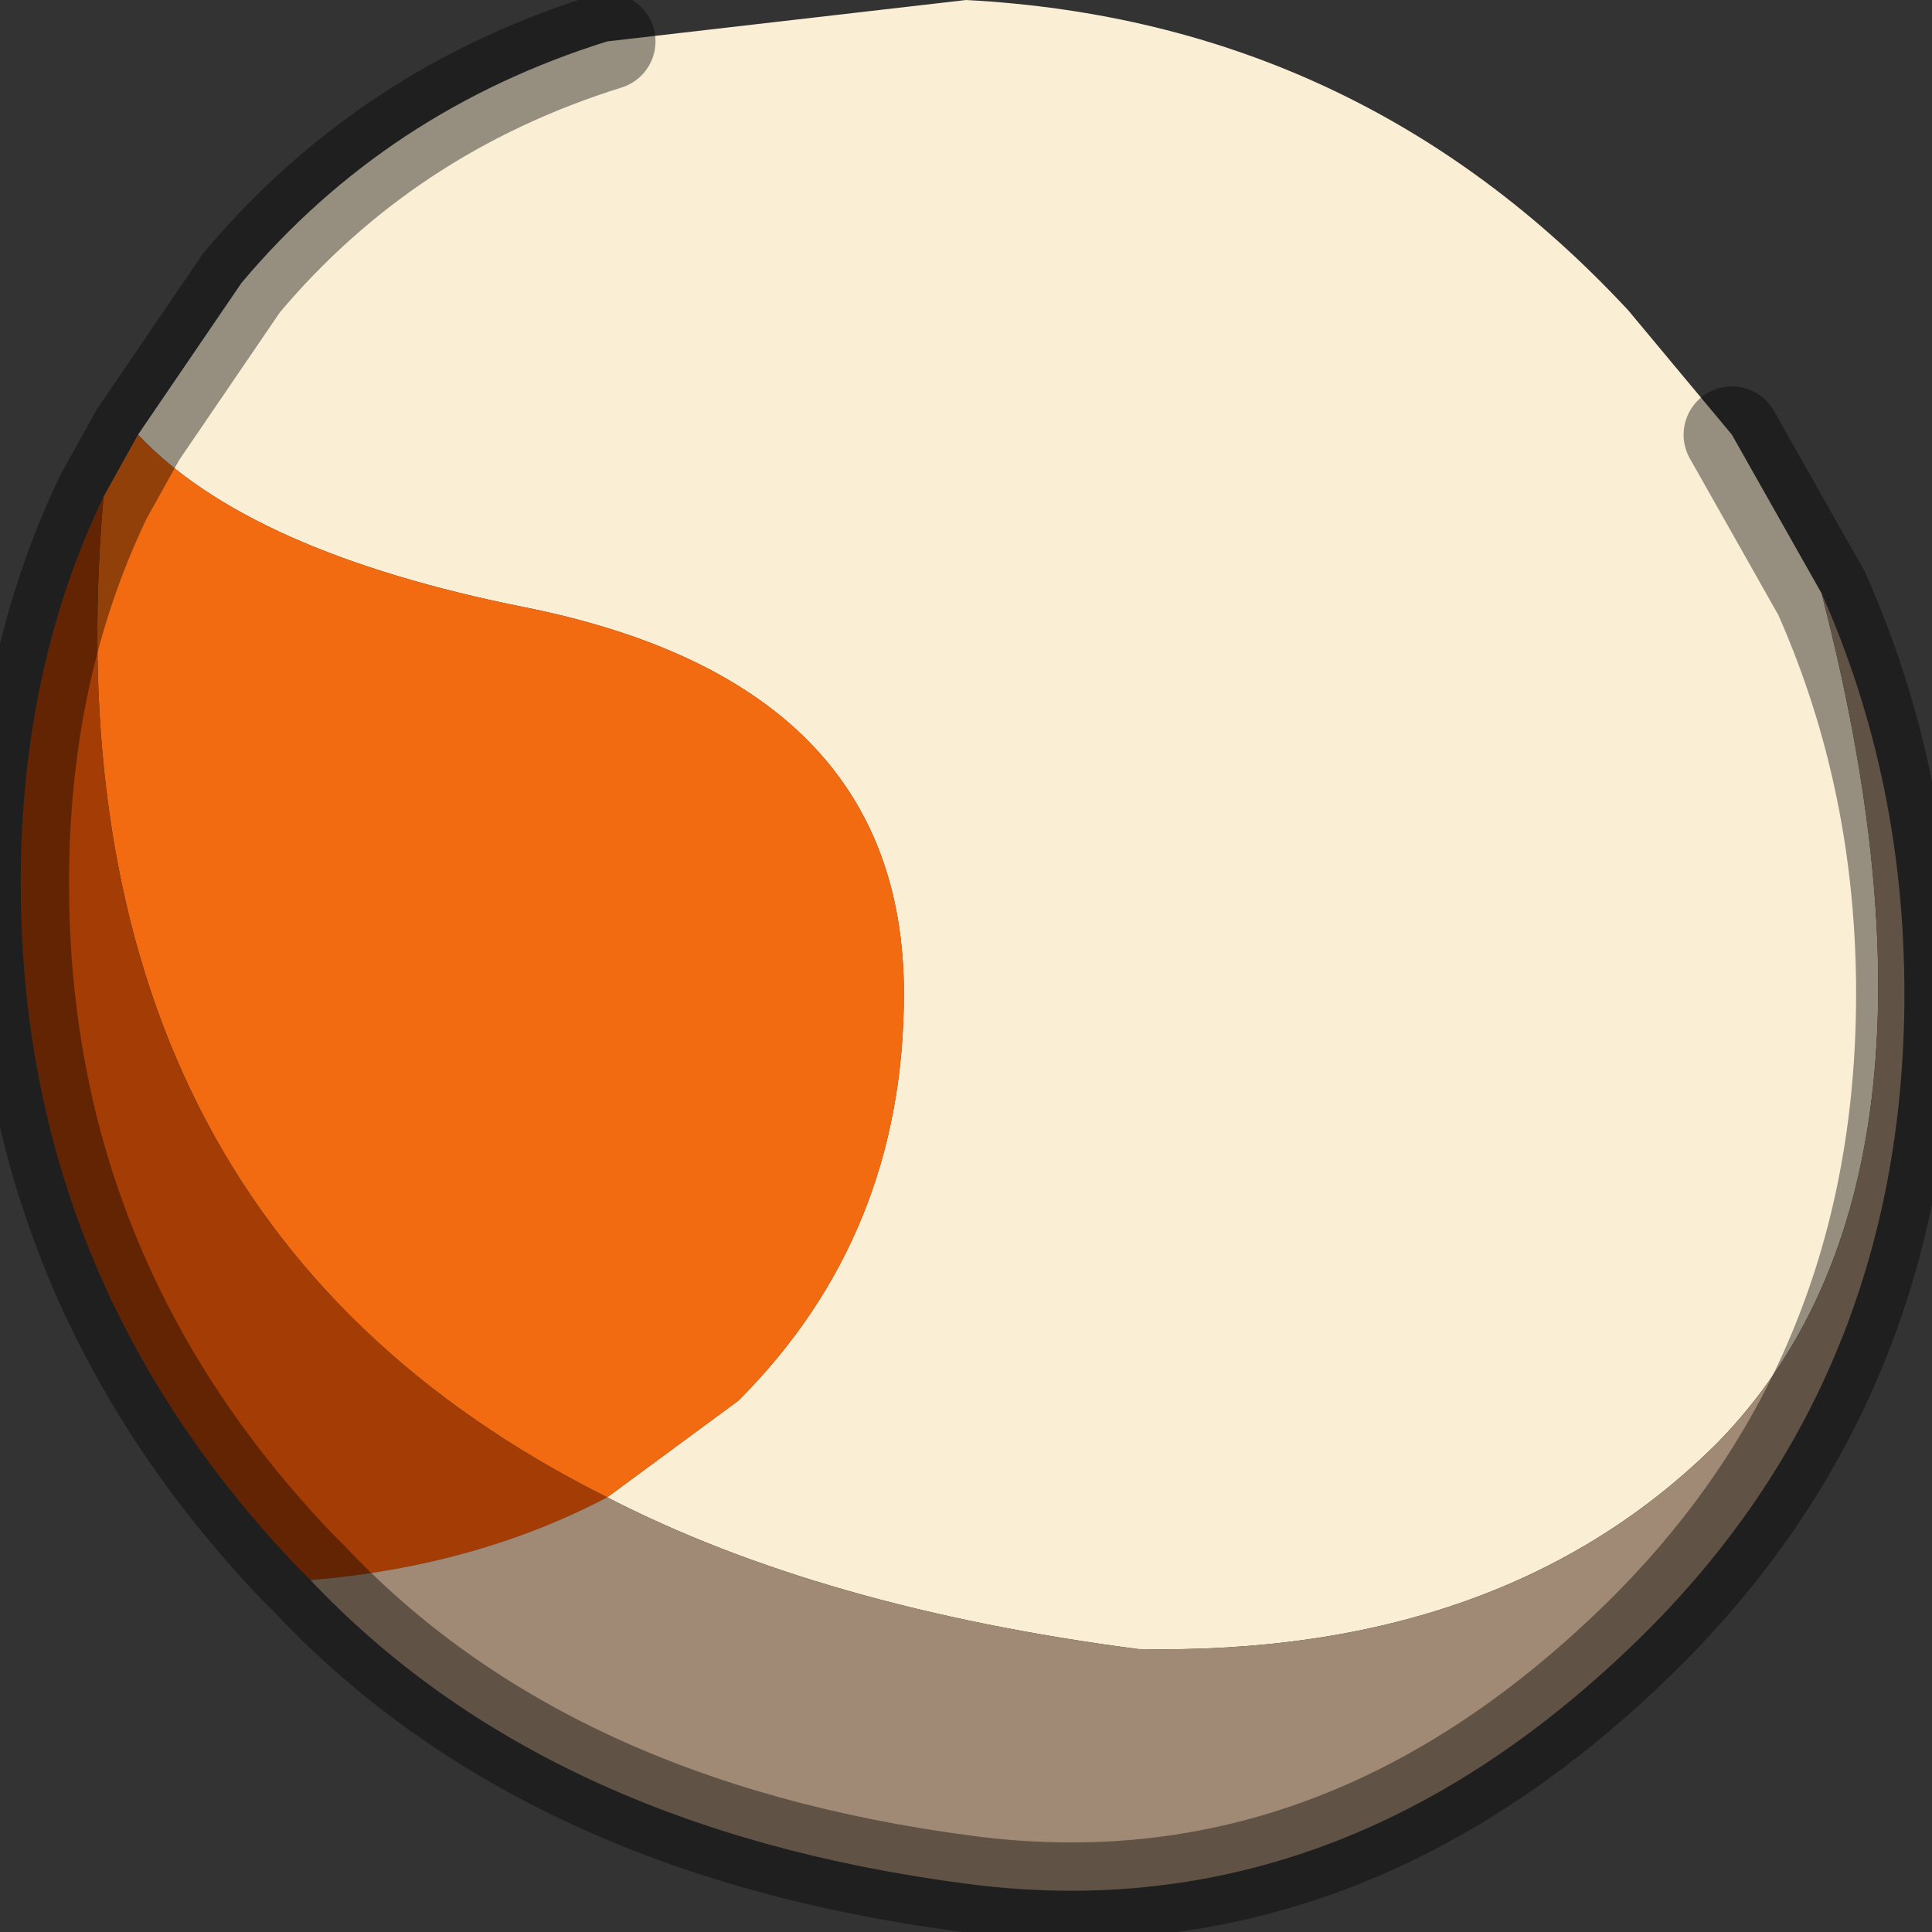 <?xml version="1.0" encoding="utf-8"?>
<svg version="1.1" id="Layer_1"
xmlns="http://www.w3.org/2000/svg"
xmlns:xlink="http://www.w3.org/1999/xlink"
width="14px" height="14px"
xml:space="preserve">
<rect width="100%" height="100%" fill="#333333" stroke="none"/>
<g id="PathID_2133" transform="matrix(1, 0, 0, 1, 7, 6.8)">
<path style="fill:#FAEED4;fill-opacity:1" d="M-2.6 4.05L-1.65 3.35Q-0.45 2.15 -0.45 0.4Q-0.45 -1.85 -3.2 -2.4Q-5.2 -2.8 -6 -3.65L-5.25 -4.75Q-4.2 -6 -2.6 -6.5L0 -6.8Q2.85 -6.65 4.8 -4.55L5.55 -3.65L6.2 -2.5Q7.3 1.75 5.45 3.65Q3.9 5.2 1.25 5.15Q-1.05 4.85 -2.6 4.05" />
<path style="fill:#F36B11;fill-opacity:1" d="M-3.2 -2.4Q-0.45 -1.85 -0.45 0.4Q-0.45 2.15 -1.65 3.35L-2.6 4.05Q-6.7 2 -6.25 -3.2L-6 -3.65Q-5.2 -2.8 -3.2 -2.4" />
<path style="fill:#A43C05;fill-opacity:1" d="M-2.6 4.05Q-3.55 4.55 -4.75 4.65L-4.85 4.55Q-6.85 2.45 -6.85 -0.4Q-6.85 -1.95 -6.25 -3.2Q-6.7 2 -2.6 4.05" />
<path style="fill:#A08A75;fill-opacity:1" d="M1.25 5.15Q3.9 5.2 5.45 3.65Q7.3 1.75 6.2 -2.5Q6.8 -1.15 6.8 0.4Q6.8 3.25 4.8 5.15Q2.65 7.2 0 6.85Q-3.05 6.45 -4.75 4.65Q-3.55 4.55 -2.6 4.05Q-1.05 4.85 1.25 5.15" />
<path style="fill:none;stroke-width:0.7;stroke-linecap:round;stroke-linejoin:miter;stroke-miterlimit:5;stroke:#000000;stroke-opacity:0.4" d="M5.55 -3.65L6.2 -2.5Q6.8 -1.15 6.8 0.4Q6.8 3.25 4.8 5.15Q2.65 7.2 0 6.85Q-3.05 6.45 -4.75 4.65L-4.85 4.55Q-6.85 2.45 -6.85 -0.4Q-6.85 -1.95 -6.25 -3.2L-6 -3.65L-5.25 -4.75Q-4.2 -6 -2.6 -6.5" />
</g>
</svg>
